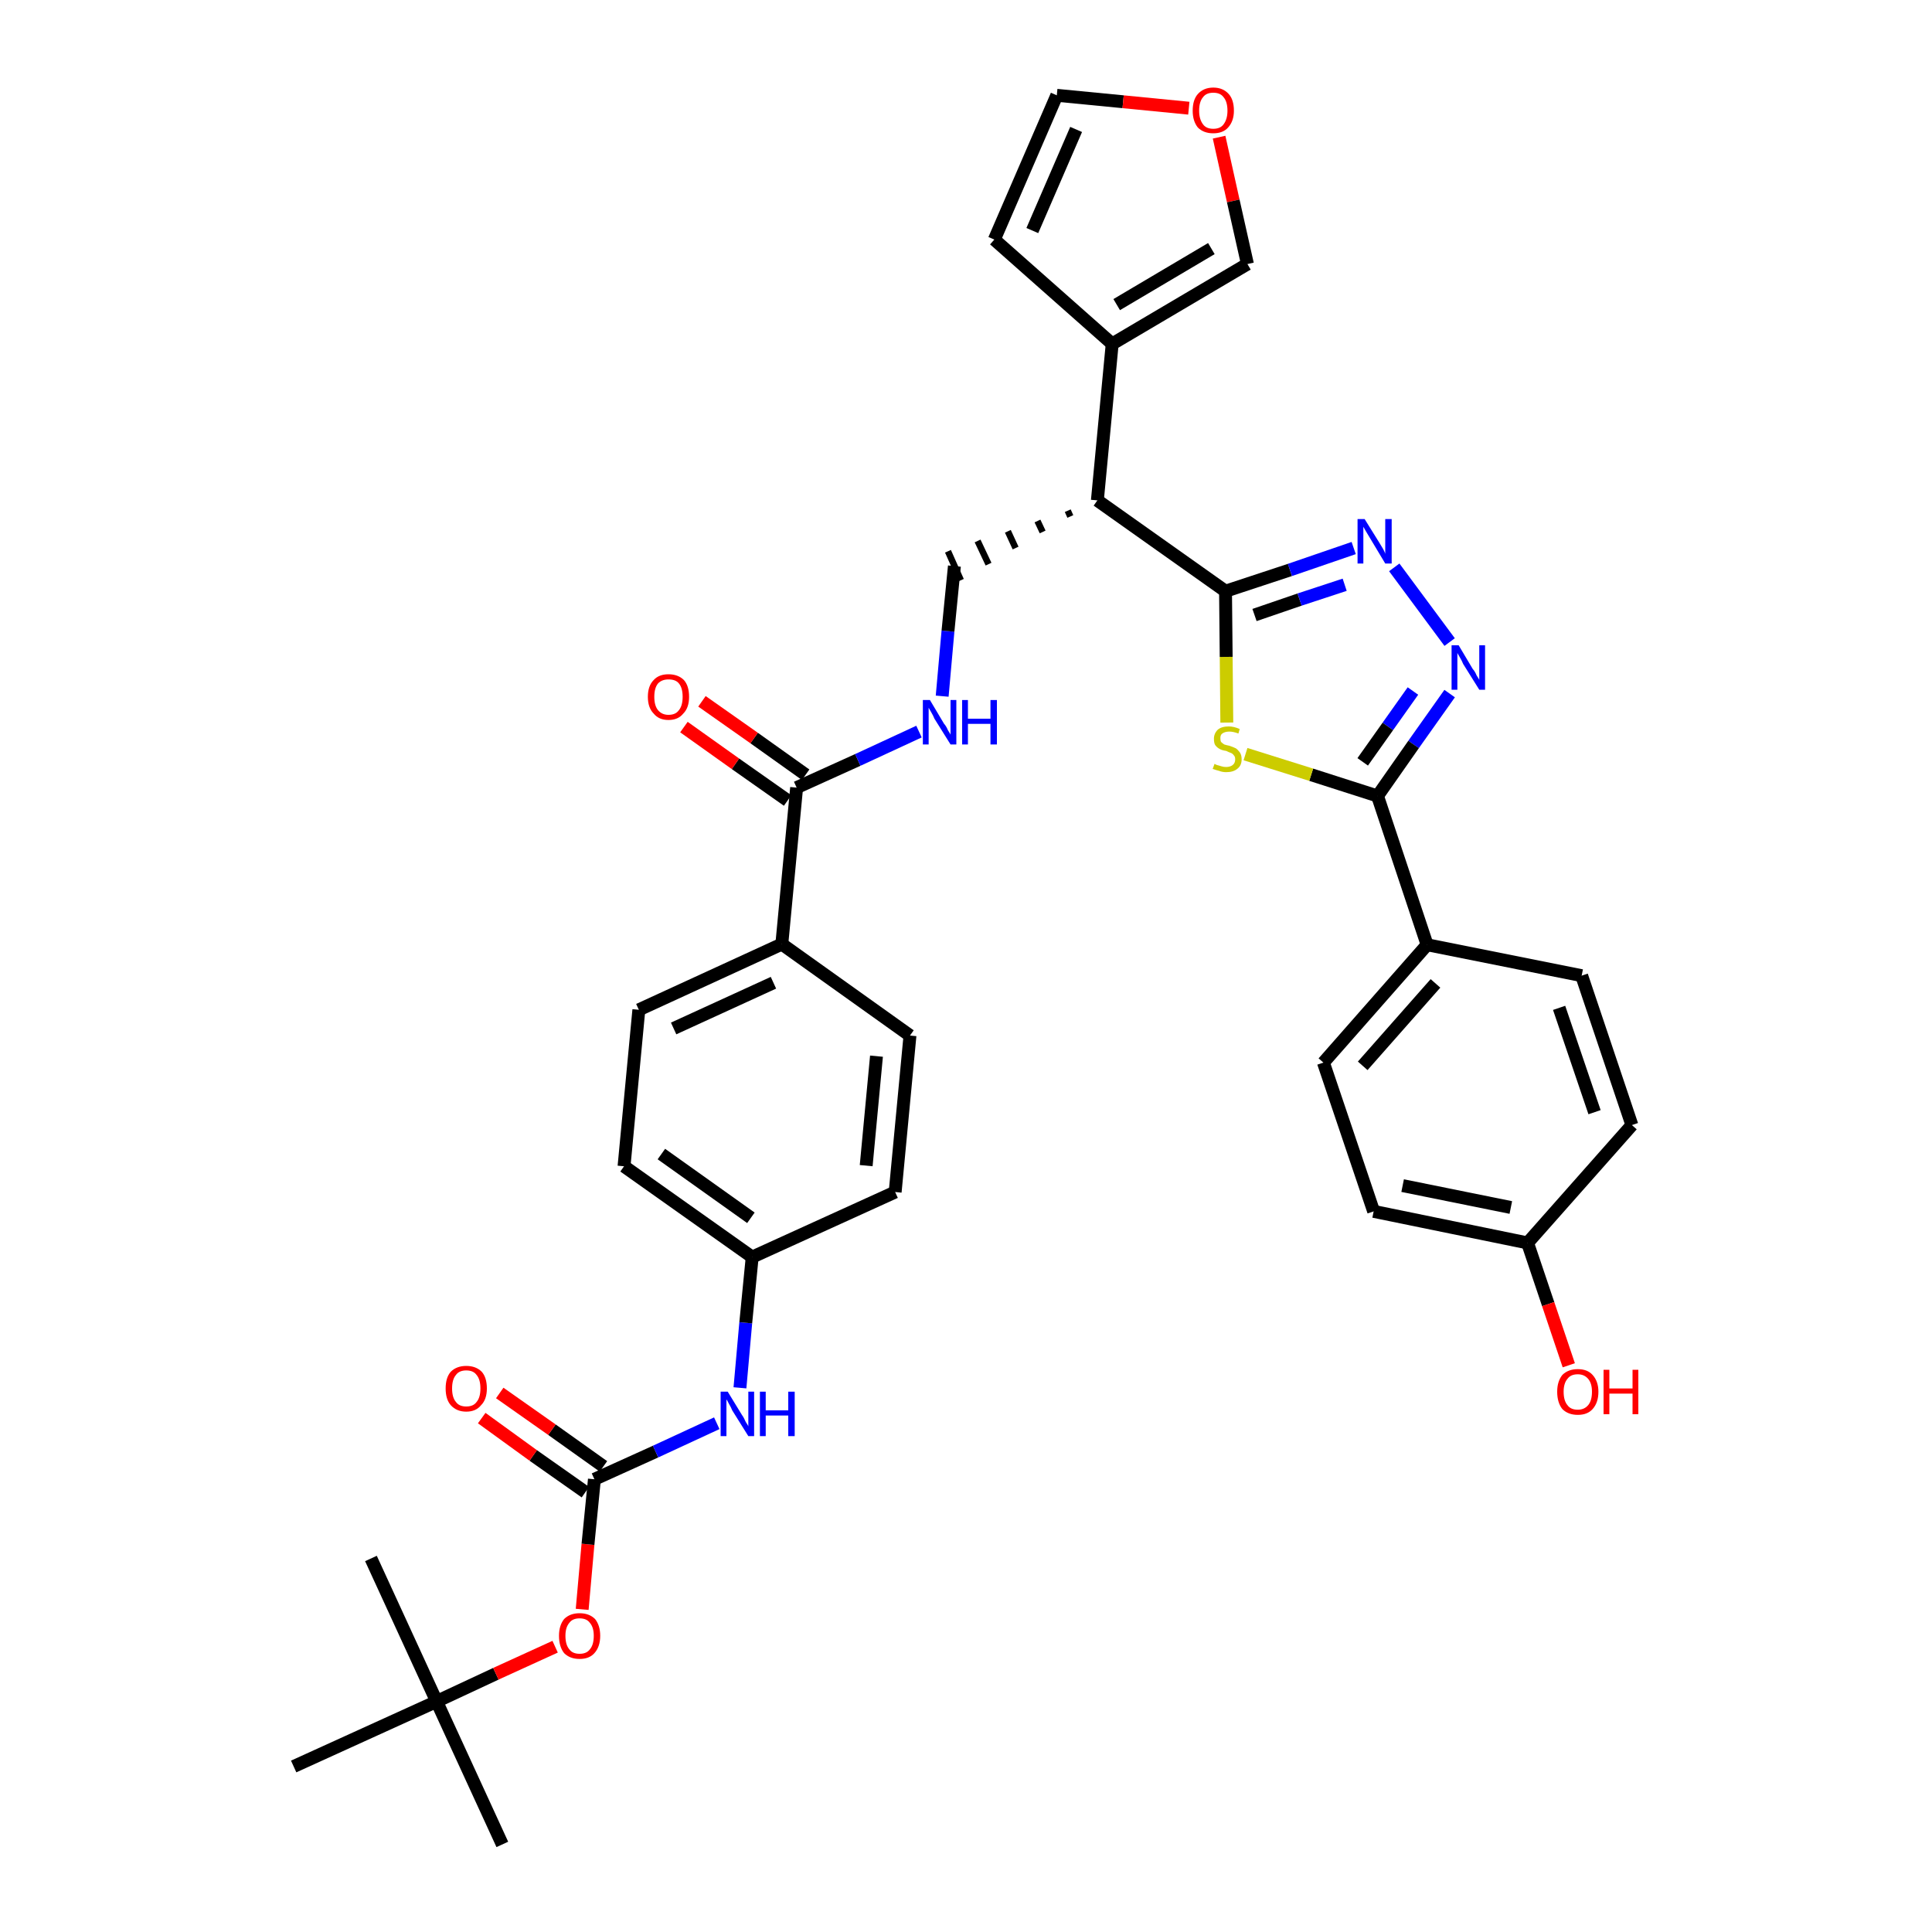 <?xml version='1.0' encoding='iso-8859-1'?>
<svg version='1.1' baseProfile='full'
              xmlns='http://www.w3.org/2000/svg'
                      xmlns:rdkit='http://www.rdkit.org/xml'
                      xmlns:xlink='http://www.w3.org/1999/xlink'
                  xml:space='preserve'
width='300px' height='300px' viewBox='0 0 300 300'>
<!-- END OF HEADER -->
<path class='bond-0 atom-0 atom-1' d='M 78.0,286.4 L 67.8,264.2' style='fill:none;fill-rule:evenodd;stroke:#000000;stroke-width:2.0px;stroke-linecap:butt;stroke-linejoin:miter;stroke-opacity:1' />
<path class='bond-1 atom-1 atom-2' d='M 67.8,264.2 L 57.6,242.0' style='fill:none;fill-rule:evenodd;stroke:#000000;stroke-width:2.0px;stroke-linecap:butt;stroke-linejoin:miter;stroke-opacity:1' />
<path class='bond-2 atom-1 atom-3' d='M 67.8,264.2 L 45.6,274.3' style='fill:none;fill-rule:evenodd;stroke:#000000;stroke-width:2.0px;stroke-linecap:butt;stroke-linejoin:miter;stroke-opacity:1' />
<path class='bond-3 atom-1 atom-4' d='M 67.8,264.2 L 77.0,259.9' style='fill:none;fill-rule:evenodd;stroke:#000000;stroke-width:2.0px;stroke-linecap:butt;stroke-linejoin:miter;stroke-opacity:1' />
<path class='bond-3 atom-1 atom-4' d='M 77.0,259.9 L 86.2,255.7' style='fill:none;fill-rule:evenodd;stroke:#FF0000;stroke-width:2.0px;stroke-linecap:butt;stroke-linejoin:miter;stroke-opacity:1' />
<path class='bond-4 atom-4 atom-5' d='M 90.4,249.9 L 91.3,239.8' style='fill:none;fill-rule:evenodd;stroke:#FF0000;stroke-width:2.0px;stroke-linecap:butt;stroke-linejoin:miter;stroke-opacity:1' />
<path class='bond-4 atom-4 atom-5' d='M 91.3,239.8 L 92.3,229.7' style='fill:none;fill-rule:evenodd;stroke:#000000;stroke-width:2.0px;stroke-linecap:butt;stroke-linejoin:miter;stroke-opacity:1' />
<path class='bond-5 atom-5 atom-6' d='M 93.7,227.7 L 85.7,222.0' style='fill:none;fill-rule:evenodd;stroke:#000000;stroke-width:2.0px;stroke-linecap:butt;stroke-linejoin:miter;stroke-opacity:1' />
<path class='bond-5 atom-5 atom-6' d='M 85.7,222.0 L 77.6,216.3' style='fill:none;fill-rule:evenodd;stroke:#FF0000;stroke-width:2.0px;stroke-linecap:butt;stroke-linejoin:miter;stroke-opacity:1' />
<path class='bond-5 atom-5 atom-6' d='M 90.9,231.7 L 82.8,226.0' style='fill:none;fill-rule:evenodd;stroke:#000000;stroke-width:2.0px;stroke-linecap:butt;stroke-linejoin:miter;stroke-opacity:1' />
<path class='bond-5 atom-5 atom-6' d='M 82.8,226.0 L 74.8,220.2' style='fill:none;fill-rule:evenodd;stroke:#FF0000;stroke-width:2.0px;stroke-linecap:butt;stroke-linejoin:miter;stroke-opacity:1' />
<path class='bond-6 atom-5 atom-7' d='M 92.3,229.7 L 101.8,225.4' style='fill:none;fill-rule:evenodd;stroke:#000000;stroke-width:2.0px;stroke-linecap:butt;stroke-linejoin:miter;stroke-opacity:1' />
<path class='bond-6 atom-5 atom-7' d='M 101.8,225.4 L 111.3,221.0' style='fill:none;fill-rule:evenodd;stroke:#0000FF;stroke-width:2.0px;stroke-linecap:butt;stroke-linejoin:miter;stroke-opacity:1' />
<path class='bond-7 atom-7 atom-8' d='M 114.9,215.5 L 115.8,205.4' style='fill:none;fill-rule:evenodd;stroke:#0000FF;stroke-width:2.0px;stroke-linecap:butt;stroke-linejoin:miter;stroke-opacity:1' />
<path class='bond-7 atom-7 atom-8' d='M 115.8,205.4 L 116.8,195.2' style='fill:none;fill-rule:evenodd;stroke:#000000;stroke-width:2.0px;stroke-linecap:butt;stroke-linejoin:miter;stroke-opacity:1' />
<path class='bond-8 atom-8 atom-9' d='M 116.8,195.2 L 96.9,181.1' style='fill:none;fill-rule:evenodd;stroke:#000000;stroke-width:2.0px;stroke-linecap:butt;stroke-linejoin:miter;stroke-opacity:1' />
<path class='bond-8 atom-8 atom-9' d='M 116.6,189.1 L 102.7,179.2' style='fill:none;fill-rule:evenodd;stroke:#000000;stroke-width:2.0px;stroke-linecap:butt;stroke-linejoin:miter;stroke-opacity:1' />
<path class='bond-35 atom-35 atom-8' d='M 139.0,185.1 L 116.8,195.2' style='fill:none;fill-rule:evenodd;stroke:#000000;stroke-width:2.0px;stroke-linecap:butt;stroke-linejoin:miter;stroke-opacity:1' />
<path class='bond-9 atom-9 atom-10' d='M 96.9,181.1 L 99.2,156.8' style='fill:none;fill-rule:evenodd;stroke:#000000;stroke-width:2.0px;stroke-linecap:butt;stroke-linejoin:miter;stroke-opacity:1' />
<path class='bond-10 atom-10 atom-11' d='M 99.2,156.8 L 121.4,146.6' style='fill:none;fill-rule:evenodd;stroke:#000000;stroke-width:2.0px;stroke-linecap:butt;stroke-linejoin:miter;stroke-opacity:1' />
<path class='bond-10 atom-10 atom-11' d='M 104.6,159.7 L 120.1,152.6' style='fill:none;fill-rule:evenodd;stroke:#000000;stroke-width:2.0px;stroke-linecap:butt;stroke-linejoin:miter;stroke-opacity:1' />
<path class='bond-11 atom-11 atom-12' d='M 121.4,146.6 L 123.7,122.3' style='fill:none;fill-rule:evenodd;stroke:#000000;stroke-width:2.0px;stroke-linecap:butt;stroke-linejoin:miter;stroke-opacity:1' />
<path class='bond-33 atom-11 atom-34' d='M 121.4,146.6 L 141.3,160.8' style='fill:none;fill-rule:evenodd;stroke:#000000;stroke-width:2.0px;stroke-linecap:butt;stroke-linejoin:miter;stroke-opacity:1' />
<path class='bond-12 atom-12 atom-13' d='M 125.1,120.3 L 117.1,114.6' style='fill:none;fill-rule:evenodd;stroke:#000000;stroke-width:2.0px;stroke-linecap:butt;stroke-linejoin:miter;stroke-opacity:1' />
<path class='bond-12 atom-12 atom-13' d='M 117.1,114.6 L 109.0,108.9' style='fill:none;fill-rule:evenodd;stroke:#FF0000;stroke-width:2.0px;stroke-linecap:butt;stroke-linejoin:miter;stroke-opacity:1' />
<path class='bond-12 atom-12 atom-13' d='M 122.3,124.3 L 114.2,118.6' style='fill:none;fill-rule:evenodd;stroke:#000000;stroke-width:2.0px;stroke-linecap:butt;stroke-linejoin:miter;stroke-opacity:1' />
<path class='bond-12 atom-12 atom-13' d='M 114.2,118.6 L 106.2,112.9' style='fill:none;fill-rule:evenodd;stroke:#FF0000;stroke-width:2.0px;stroke-linecap:butt;stroke-linejoin:miter;stroke-opacity:1' />
<path class='bond-13 atom-12 atom-14' d='M 123.7,122.3 L 133.2,118.0' style='fill:none;fill-rule:evenodd;stroke:#000000;stroke-width:2.0px;stroke-linecap:butt;stroke-linejoin:miter;stroke-opacity:1' />
<path class='bond-13 atom-12 atom-14' d='M 133.2,118.0 L 142.7,113.6' style='fill:none;fill-rule:evenodd;stroke:#0000FF;stroke-width:2.0px;stroke-linecap:butt;stroke-linejoin:miter;stroke-opacity:1' />
<path class='bond-14 atom-14 atom-15' d='M 146.3,108.1 L 147.2,98.0' style='fill:none;fill-rule:evenodd;stroke:#0000FF;stroke-width:2.0px;stroke-linecap:butt;stroke-linejoin:miter;stroke-opacity:1' />
<path class='bond-14 atom-14 atom-15' d='M 147.2,98.0 L 148.2,87.9' style='fill:none;fill-rule:evenodd;stroke:#000000;stroke-width:2.0px;stroke-linecap:butt;stroke-linejoin:miter;stroke-opacity:1' />
<path class='bond-15 atom-16 atom-15' d='M 165.8,79.3 L 166.2,80.2' style='fill:none;fill-rule:evenodd;stroke:#000000;stroke-width:1.0px;stroke-linecap:butt;stroke-linejoin:miter;stroke-opacity:1' />
<path class='bond-15 atom-16 atom-15' d='M 161.1,80.9 L 161.9,82.6' style='fill:none;fill-rule:evenodd;stroke:#000000;stroke-width:1.0px;stroke-linecap:butt;stroke-linejoin:miter;stroke-opacity:1' />
<path class='bond-15 atom-16 atom-15' d='M 156.5,82.5 L 157.7,85.1' style='fill:none;fill-rule:evenodd;stroke:#000000;stroke-width:1.0px;stroke-linecap:butt;stroke-linejoin:miter;stroke-opacity:1' />
<path class='bond-15 atom-16 atom-15' d='M 151.8,84.0 L 153.5,87.6' style='fill:none;fill-rule:evenodd;stroke:#000000;stroke-width:1.0px;stroke-linecap:butt;stroke-linejoin:miter;stroke-opacity:1' />
<path class='bond-15 atom-16 atom-15' d='M 147.2,85.6 L 149.2,90.1' style='fill:none;fill-rule:evenodd;stroke:#000000;stroke-width:1.0px;stroke-linecap:butt;stroke-linejoin:miter;stroke-opacity:1' />
<path class='bond-16 atom-16 atom-17' d='M 170.4,77.7 L 172.7,53.4' style='fill:none;fill-rule:evenodd;stroke:#000000;stroke-width:2.0px;stroke-linecap:butt;stroke-linejoin:miter;stroke-opacity:1' />
<path class='bond-21 atom-16 atom-22' d='M 170.4,77.7 L 190.3,91.8' style='fill:none;fill-rule:evenodd;stroke:#000000;stroke-width:2.0px;stroke-linecap:butt;stroke-linejoin:miter;stroke-opacity:1' />
<path class='bond-17 atom-17 atom-18' d='M 172.7,53.4 L 154.4,37.2' style='fill:none;fill-rule:evenodd;stroke:#000000;stroke-width:2.0px;stroke-linecap:butt;stroke-linejoin:miter;stroke-opacity:1' />
<path class='bond-36 atom-21 atom-17' d='M 193.7,41.0 L 172.7,53.4' style='fill:none;fill-rule:evenodd;stroke:#000000;stroke-width:2.0px;stroke-linecap:butt;stroke-linejoin:miter;stroke-opacity:1' />
<path class='bond-36 atom-21 atom-17' d='M 188.1,38.6 L 173.4,47.3' style='fill:none;fill-rule:evenodd;stroke:#000000;stroke-width:2.0px;stroke-linecap:butt;stroke-linejoin:miter;stroke-opacity:1' />
<path class='bond-18 atom-18 atom-19' d='M 154.4,37.2 L 164.1,14.8' style='fill:none;fill-rule:evenodd;stroke:#000000;stroke-width:2.0px;stroke-linecap:butt;stroke-linejoin:miter;stroke-opacity:1' />
<path class='bond-18 atom-18 atom-19' d='M 160.3,35.8 L 167.1,20.1' style='fill:none;fill-rule:evenodd;stroke:#000000;stroke-width:2.0px;stroke-linecap:butt;stroke-linejoin:miter;stroke-opacity:1' />
<path class='bond-19 atom-19 atom-20' d='M 164.1,14.8 L 174.4,15.8' style='fill:none;fill-rule:evenodd;stroke:#000000;stroke-width:2.0px;stroke-linecap:butt;stroke-linejoin:miter;stroke-opacity:1' />
<path class='bond-19 atom-19 atom-20' d='M 174.4,15.8 L 184.6,16.8' style='fill:none;fill-rule:evenodd;stroke:#FF0000;stroke-width:2.0px;stroke-linecap:butt;stroke-linejoin:miter;stroke-opacity:1' />
<path class='bond-20 atom-20 atom-21' d='M 189.3,21.3 L 191.5,31.2' style='fill:none;fill-rule:evenodd;stroke:#FF0000;stroke-width:2.0px;stroke-linecap:butt;stroke-linejoin:miter;stroke-opacity:1' />
<path class='bond-20 atom-20 atom-21' d='M 191.5,31.2 L 193.7,41.0' style='fill:none;fill-rule:evenodd;stroke:#000000;stroke-width:2.0px;stroke-linecap:butt;stroke-linejoin:miter;stroke-opacity:1' />
<path class='bond-22 atom-22 atom-23' d='M 190.3,91.8 L 200.3,88.5' style='fill:none;fill-rule:evenodd;stroke:#000000;stroke-width:2.0px;stroke-linecap:butt;stroke-linejoin:miter;stroke-opacity:1' />
<path class='bond-22 atom-22 atom-23' d='M 200.3,88.5 L 210.2,85.1' style='fill:none;fill-rule:evenodd;stroke:#0000FF;stroke-width:2.0px;stroke-linecap:butt;stroke-linejoin:miter;stroke-opacity:1' />
<path class='bond-22 atom-22 atom-23' d='M 194.8,95.5 L 201.8,93.1' style='fill:none;fill-rule:evenodd;stroke:#000000;stroke-width:2.0px;stroke-linecap:butt;stroke-linejoin:miter;stroke-opacity:1' />
<path class='bond-22 atom-22 atom-23' d='M 201.8,93.1 L 208.8,90.8' style='fill:none;fill-rule:evenodd;stroke:#0000FF;stroke-width:2.0px;stroke-linecap:butt;stroke-linejoin:miter;stroke-opacity:1' />
<path class='bond-37 atom-33 atom-22' d='M 190.5,112.2 L 190.4,102.0' style='fill:none;fill-rule:evenodd;stroke:#CCCC00;stroke-width:2.0px;stroke-linecap:butt;stroke-linejoin:miter;stroke-opacity:1' />
<path class='bond-37 atom-33 atom-22' d='M 190.4,102.0 L 190.3,91.8' style='fill:none;fill-rule:evenodd;stroke:#000000;stroke-width:2.0px;stroke-linecap:butt;stroke-linejoin:miter;stroke-opacity:1' />
<path class='bond-23 atom-23 atom-24' d='M 216.5,88.1 L 225.1,99.7' style='fill:none;fill-rule:evenodd;stroke:#0000FF;stroke-width:2.0px;stroke-linecap:butt;stroke-linejoin:miter;stroke-opacity:1' />
<path class='bond-24 atom-24 atom-25' d='M 225.1,107.7 L 219.5,115.6' style='fill:none;fill-rule:evenodd;stroke:#0000FF;stroke-width:2.0px;stroke-linecap:butt;stroke-linejoin:miter;stroke-opacity:1' />
<path class='bond-24 atom-24 atom-25' d='M 219.5,115.6 L 213.9,123.6' style='fill:none;fill-rule:evenodd;stroke:#000000;stroke-width:2.0px;stroke-linecap:butt;stroke-linejoin:miter;stroke-opacity:1' />
<path class='bond-24 atom-24 atom-25' d='M 219.4,107.3 L 215.5,112.8' style='fill:none;fill-rule:evenodd;stroke:#0000FF;stroke-width:2.0px;stroke-linecap:butt;stroke-linejoin:miter;stroke-opacity:1' />
<path class='bond-24 atom-24 atom-25' d='M 215.5,112.8 L 211.6,118.3' style='fill:none;fill-rule:evenodd;stroke:#000000;stroke-width:2.0px;stroke-linecap:butt;stroke-linejoin:miter;stroke-opacity:1' />
<path class='bond-25 atom-25 atom-26' d='M 213.9,123.6 L 221.6,146.7' style='fill:none;fill-rule:evenodd;stroke:#000000;stroke-width:2.0px;stroke-linecap:butt;stroke-linejoin:miter;stroke-opacity:1' />
<path class='bond-32 atom-25 atom-33' d='M 213.9,123.6 L 203.6,120.3' style='fill:none;fill-rule:evenodd;stroke:#000000;stroke-width:2.0px;stroke-linecap:butt;stroke-linejoin:miter;stroke-opacity:1' />
<path class='bond-32 atom-25 atom-33' d='M 203.6,120.3 L 193.4,117.1' style='fill:none;fill-rule:evenodd;stroke:#CCCC00;stroke-width:2.0px;stroke-linecap:butt;stroke-linejoin:miter;stroke-opacity:1' />
<path class='bond-26 atom-26 atom-27' d='M 221.6,146.7 L 205.5,165.0' style='fill:none;fill-rule:evenodd;stroke:#000000;stroke-width:2.0px;stroke-linecap:butt;stroke-linejoin:miter;stroke-opacity:1' />
<path class='bond-26 atom-26 atom-27' d='M 222.9,152.7 L 211.6,165.5' style='fill:none;fill-rule:evenodd;stroke:#000000;stroke-width:2.0px;stroke-linecap:butt;stroke-linejoin:miter;stroke-opacity:1' />
<path class='bond-38 atom-32 atom-26' d='M 245.6,151.5 L 221.6,146.7' style='fill:none;fill-rule:evenodd;stroke:#000000;stroke-width:2.0px;stroke-linecap:butt;stroke-linejoin:miter;stroke-opacity:1' />
<path class='bond-27 atom-27 atom-28' d='M 205.5,165.0 L 213.3,188.1' style='fill:none;fill-rule:evenodd;stroke:#000000;stroke-width:2.0px;stroke-linecap:butt;stroke-linejoin:miter;stroke-opacity:1' />
<path class='bond-28 atom-28 atom-29' d='M 213.3,188.1 L 237.2,193.0' style='fill:none;fill-rule:evenodd;stroke:#000000;stroke-width:2.0px;stroke-linecap:butt;stroke-linejoin:miter;stroke-opacity:1' />
<path class='bond-28 atom-28 atom-29' d='M 217.8,184.1 L 234.6,187.5' style='fill:none;fill-rule:evenodd;stroke:#000000;stroke-width:2.0px;stroke-linecap:butt;stroke-linejoin:miter;stroke-opacity:1' />
<path class='bond-29 atom-29 atom-30' d='M 237.2,193.0 L 240.4,202.5' style='fill:none;fill-rule:evenodd;stroke:#000000;stroke-width:2.0px;stroke-linecap:butt;stroke-linejoin:miter;stroke-opacity:1' />
<path class='bond-29 atom-29 atom-30' d='M 240.4,202.5 L 243.6,212.0' style='fill:none;fill-rule:evenodd;stroke:#FF0000;stroke-width:2.0px;stroke-linecap:butt;stroke-linejoin:miter;stroke-opacity:1' />
<path class='bond-30 atom-29 atom-31' d='M 237.2,193.0 L 253.4,174.7' style='fill:none;fill-rule:evenodd;stroke:#000000;stroke-width:2.0px;stroke-linecap:butt;stroke-linejoin:miter;stroke-opacity:1' />
<path class='bond-31 atom-31 atom-32' d='M 253.4,174.7 L 245.6,151.5' style='fill:none;fill-rule:evenodd;stroke:#000000;stroke-width:2.0px;stroke-linecap:butt;stroke-linejoin:miter;stroke-opacity:1' />
<path class='bond-31 atom-31 atom-32' d='M 247.6,172.7 L 242.1,156.5' style='fill:none;fill-rule:evenodd;stroke:#000000;stroke-width:2.0px;stroke-linecap:butt;stroke-linejoin:miter;stroke-opacity:1' />
<path class='bond-34 atom-34 atom-35' d='M 141.3,160.8 L 139.0,185.1' style='fill:none;fill-rule:evenodd;stroke:#000000;stroke-width:2.0px;stroke-linecap:butt;stroke-linejoin:miter;stroke-opacity:1' />
<path class='bond-34 atom-34 atom-35' d='M 136.1,164.0 L 134.5,181.0' style='fill:none;fill-rule:evenodd;stroke:#000000;stroke-width:2.0px;stroke-linecap:butt;stroke-linejoin:miter;stroke-opacity:1' />
<path  class='atom-4' d='M 86.8 254.0
Q 86.8 252.4, 87.6 251.4
Q 88.5 250.5, 90.0 250.5
Q 91.5 250.5, 92.4 251.4
Q 93.2 252.4, 93.2 254.0
Q 93.2 255.7, 92.3 256.7
Q 91.5 257.6, 90.0 257.6
Q 88.5 257.6, 87.6 256.7
Q 86.8 255.7, 86.8 254.0
M 90.0 256.8
Q 91.1 256.8, 91.6 256.1
Q 92.2 255.4, 92.2 254.0
Q 92.2 252.7, 91.6 252.0
Q 91.1 251.3, 90.0 251.3
Q 88.9 251.3, 88.4 252.0
Q 87.8 252.7, 87.8 254.0
Q 87.8 255.4, 88.4 256.1
Q 88.9 256.8, 90.0 256.8
' fill='#FF0000'/>
<path  class='atom-6' d='M 69.2 215.6
Q 69.2 213.9, 70.0 213.0
Q 70.9 212.1, 72.4 212.1
Q 73.9 212.1, 74.8 213.0
Q 75.6 213.9, 75.6 215.6
Q 75.6 217.3, 74.7 218.2
Q 73.9 219.2, 72.4 219.2
Q 70.9 219.2, 70.0 218.2
Q 69.2 217.3, 69.2 215.6
M 72.4 218.4
Q 73.5 218.4, 74.0 217.7
Q 74.6 217.0, 74.6 215.6
Q 74.6 214.2, 74.0 213.5
Q 73.5 212.8, 72.4 212.8
Q 71.3 212.8, 70.8 213.5
Q 70.2 214.2, 70.2 215.6
Q 70.2 217.0, 70.8 217.7
Q 71.3 218.4, 72.4 218.4
' fill='#FF0000'/>
<path  class='atom-7' d='M 113.0 216.1
L 115.2 219.7
Q 115.5 220.1, 115.8 220.8
Q 116.2 221.4, 116.2 221.5
L 116.2 216.1
L 117.1 216.1
L 117.1 223.0
L 116.2 223.0
L 113.7 219.0
Q 113.5 218.5, 113.2 218.0
Q 112.9 217.4, 112.8 217.3
L 112.8 223.0
L 111.9 223.0
L 111.9 216.1
L 113.0 216.1
' fill='#0000FF'/>
<path  class='atom-7' d='M 118.0 216.1
L 118.9 216.1
L 118.9 219.0
L 122.4 219.0
L 122.4 216.1
L 123.4 216.1
L 123.4 223.0
L 122.4 223.0
L 122.4 219.8
L 118.9 219.8
L 118.9 223.0
L 118.0 223.0
L 118.0 216.1
' fill='#0000FF'/>
<path  class='atom-13' d='M 100.6 108.2
Q 100.6 106.5, 101.5 105.6
Q 102.3 104.7, 103.8 104.7
Q 105.3 104.7, 106.2 105.6
Q 107.0 106.5, 107.0 108.2
Q 107.0 109.9, 106.1 110.8
Q 105.3 111.8, 103.8 111.8
Q 102.3 111.8, 101.5 110.8
Q 100.6 109.9, 100.6 108.2
M 103.8 111.0
Q 104.9 111.0, 105.4 110.3
Q 106.0 109.6, 106.0 108.2
Q 106.0 106.8, 105.4 106.1
Q 104.9 105.5, 103.8 105.5
Q 102.8 105.5, 102.2 106.1
Q 101.6 106.8, 101.6 108.2
Q 101.6 109.6, 102.2 110.3
Q 102.8 111.0, 103.8 111.0
' fill='#FF0000'/>
<path  class='atom-14' d='M 144.4 108.7
L 146.6 112.4
Q 146.9 112.7, 147.2 113.4
Q 147.6 114.0, 147.6 114.1
L 147.6 108.7
L 148.5 108.7
L 148.5 115.6
L 147.6 115.6
L 145.1 111.6
Q 144.9 111.1, 144.6 110.6
Q 144.3 110.1, 144.2 109.9
L 144.2 115.6
L 143.3 115.6
L 143.3 108.7
L 144.4 108.7
' fill='#0000FF'/>
<path  class='atom-14' d='M 149.4 108.7
L 150.3 108.7
L 150.3 111.6
L 153.8 111.6
L 153.8 108.7
L 154.8 108.7
L 154.8 115.6
L 153.8 115.6
L 153.8 112.4
L 150.3 112.4
L 150.3 115.6
L 149.4 115.6
L 149.4 108.7
' fill='#0000FF'/>
<path  class='atom-20' d='M 185.2 17.2
Q 185.2 15.5, 186.0 14.6
Q 186.9 13.6, 188.4 13.6
Q 189.9 13.6, 190.8 14.6
Q 191.6 15.5, 191.6 17.2
Q 191.6 18.8, 190.7 19.8
Q 189.9 20.7, 188.4 20.7
Q 186.9 20.7, 186.0 19.8
Q 185.2 18.8, 185.2 17.2
M 188.4 20.0
Q 189.5 20.0, 190.0 19.3
Q 190.6 18.5, 190.6 17.2
Q 190.6 15.8, 190.0 15.1
Q 189.5 14.4, 188.4 14.4
Q 187.3 14.4, 186.8 15.1
Q 186.2 15.8, 186.2 17.2
Q 186.2 18.5, 186.8 19.3
Q 187.3 20.0, 188.4 20.0
' fill='#FF0000'/>
<path  class='atom-23' d='M 211.9 80.6
L 214.2 84.3
Q 214.4 84.6, 214.8 85.3
Q 215.1 85.9, 215.1 86.0
L 215.1 80.6
L 216.1 80.6
L 216.1 87.5
L 215.1 87.5
L 212.7 83.5
Q 212.4 83.0, 212.1 82.5
Q 211.8 82.0, 211.7 81.8
L 211.7 87.5
L 210.8 87.5
L 210.8 80.6
L 211.9 80.6
' fill='#0000FF'/>
<path  class='atom-24' d='M 226.5 100.2
L 228.7 103.9
Q 229.0 104.2, 229.3 104.9
Q 229.7 105.5, 229.7 105.6
L 229.7 100.2
L 230.6 100.2
L 230.6 107.1
L 229.7 107.1
L 227.2 103.1
Q 227.0 102.6, 226.7 102.1
Q 226.4 101.6, 226.3 101.4
L 226.3 107.1
L 225.4 107.1
L 225.4 100.2
L 226.5 100.2
' fill='#0000FF'/>
<path  class='atom-30' d='M 241.8 216.1
Q 241.8 214.5, 242.6 213.5
Q 243.5 212.6, 245.0 212.6
Q 246.5 212.6, 247.3 213.5
Q 248.2 214.5, 248.2 216.1
Q 248.2 217.8, 247.3 218.8
Q 246.5 219.7, 245.0 219.7
Q 243.5 219.7, 242.6 218.8
Q 241.8 217.8, 241.8 216.1
M 245.0 218.9
Q 246.0 218.9, 246.6 218.2
Q 247.2 217.5, 247.2 216.1
Q 247.2 214.8, 246.6 214.1
Q 246.0 213.4, 245.0 213.4
Q 243.9 213.4, 243.4 214.1
Q 242.8 214.8, 242.8 216.1
Q 242.8 217.5, 243.4 218.2
Q 243.9 218.9, 245.0 218.9
' fill='#FF0000'/>
<path  class='atom-30' d='M 249.0 212.7
L 249.9 212.7
L 249.9 215.6
L 253.5 215.6
L 253.5 212.7
L 254.4 212.7
L 254.4 219.6
L 253.5 219.6
L 253.5 216.4
L 249.9 216.4
L 249.9 219.6
L 249.0 219.6
L 249.0 212.7
' fill='#FF0000'/>
<path  class='atom-33' d='M 188.6 118.6
Q 188.7 118.7, 189.0 118.8
Q 189.3 118.9, 189.7 119.0
Q 190.0 119.1, 190.4 119.1
Q 191.0 119.1, 191.4 118.8
Q 191.8 118.5, 191.8 117.9
Q 191.8 117.5, 191.6 117.3
Q 191.4 117.0, 191.1 116.9
Q 190.8 116.8, 190.4 116.6
Q 189.7 116.5, 189.4 116.3
Q 189.0 116.1, 188.7 115.7
Q 188.5 115.4, 188.5 114.7
Q 188.5 113.9, 189.1 113.3
Q 189.7 112.8, 190.8 112.8
Q 191.6 112.8, 192.5 113.2
L 192.3 113.9
Q 191.5 113.6, 190.9 113.6
Q 190.2 113.6, 189.8 113.9
Q 189.5 114.1, 189.5 114.6
Q 189.5 115.0, 189.6 115.2
Q 189.8 115.4, 190.1 115.6
Q 190.4 115.7, 190.9 115.8
Q 191.5 116.0, 191.9 116.2
Q 192.2 116.4, 192.5 116.8
Q 192.8 117.2, 192.8 117.9
Q 192.8 118.9, 192.1 119.4
Q 191.5 119.9, 190.4 119.9
Q 189.8 119.9, 189.3 119.7
Q 188.9 119.6, 188.3 119.4
L 188.6 118.6
' fill='#CCCC00'/>
</svg>

